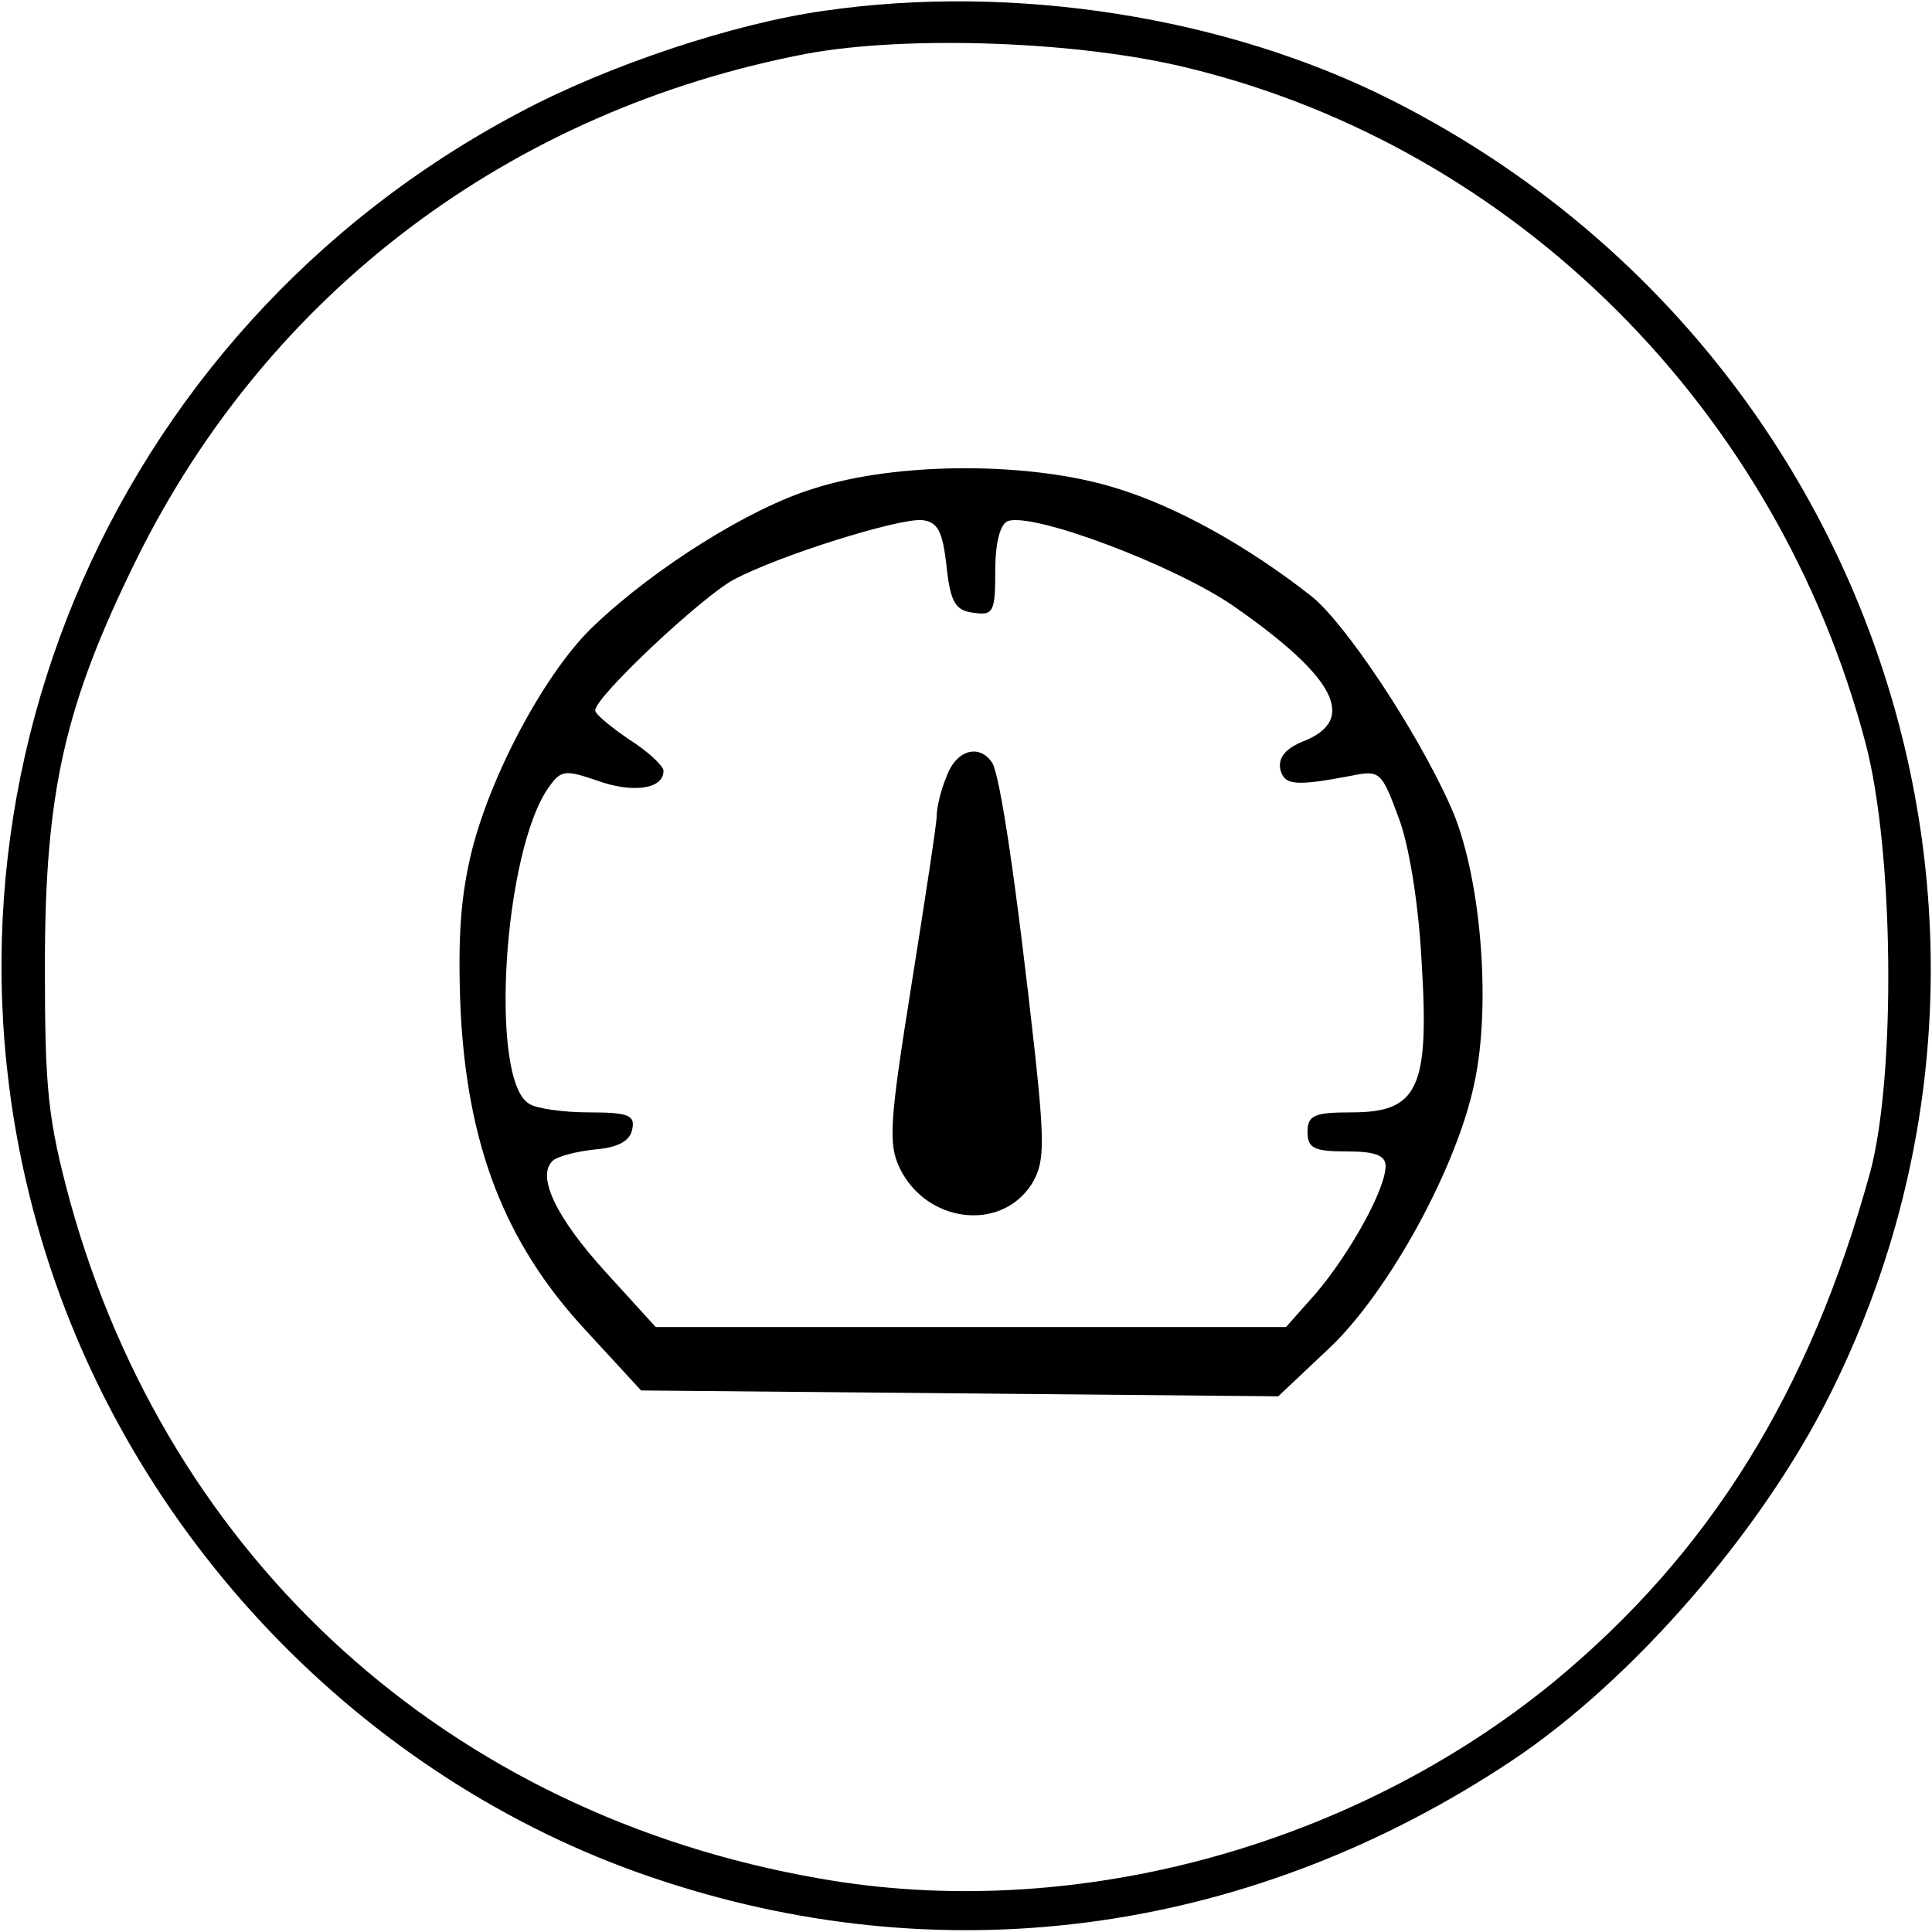 <?xml version="1.0" encoding="utf-8"?>
<!-- Generator: Adobe Illustrator 24.0.1, SVG Export Plug-In . SVG Version: 6.00 Build 0)  -->
<svg version="1.1" id="Capa_1" xmlns="http://www.w3.org/2000/svg" xmlns:xlink="http://www.w3.org/1999/xlink" x="0px" y="0px"
	 viewBox="0 0 198 198" style="enable-background:new 0 0 198 198;" xml:space="preserve">
<g transform="translate(0,198) scale(0.1,-0.1)">
	<path d="M845,1969c-93-13-222-56-312-104C107,1640-96,1150,47,695c95-302,337-547,633-643c296-97,606-52,870,124
		c123,82,255,234,325,374c244,486,43,1080-450,1328C1256,1963,1039,1997,845,1969z M1219,1910c335-82,603-350,693-692
		c29-110,31-339,5-438c-62-227-165-392-325-524C1384,86,1097,9,839,55C461,121,174,380,72,748c-23,85-26,115-26,242
		c0,178,20,267,94,417c135,273,383,460,687,518C930,1944,1107,1938,1219,1910z"/>
	<path d="M833,1479c-65-20-162-81-224-140c-48-45-104-148-125-229c-12-48-15-91-12-165c7-139,45-238,127-327l58-63l327-3l326-3
		l53,50c60,57,130,184,148,271c18,83,6,218-25,285c-35,78-108,187-142,214c-65,51-138,92-201,111C1056,1507,919,1507,833,1479z
		 M970,1400c4-37,9-46,28-48c20-3,22,1,22,43c0,29,5,48,13,51c26,9,170-45,231-87c105-73,128-117,71-139c-17-7-25-16-23-28
		c4-17,15-18,73-7c29,6,31,4,48-42c11-28,21-90,24-150c8-129-4-153-72-153c-38,0-45-3-45-20s7-20,40-20c29,0,40-4,40-15
		c0-24-37-90-71-130l-31-35H995H672l-51,56c-51,56-71,98-55,114c5,5,25,10,44,12c24,2,36,9,38,21c3,14-4,17-45,17c-26,0-54,4-61,9
		c-41,25-26,261,21,325c12,17,17,17,49,6c36-13,68-9,68,10c0,5-16,20-35,32c-19,13-35,26-35,30c0,14,110,117,142,134
		c47,25,169,63,193,61C961,1445,966,1436,970,1400z"/>
	<path d="M970,1184c-6-14-10-32-10-40s-12-86-26-174c-22-138-24-162-12-187c27-56,103-66,135-17c13,21,14,38,4,132
		c-20,181-36,286-44,300C1004,1218,980,1212,970,1184z"/>
</g>
</svg>
